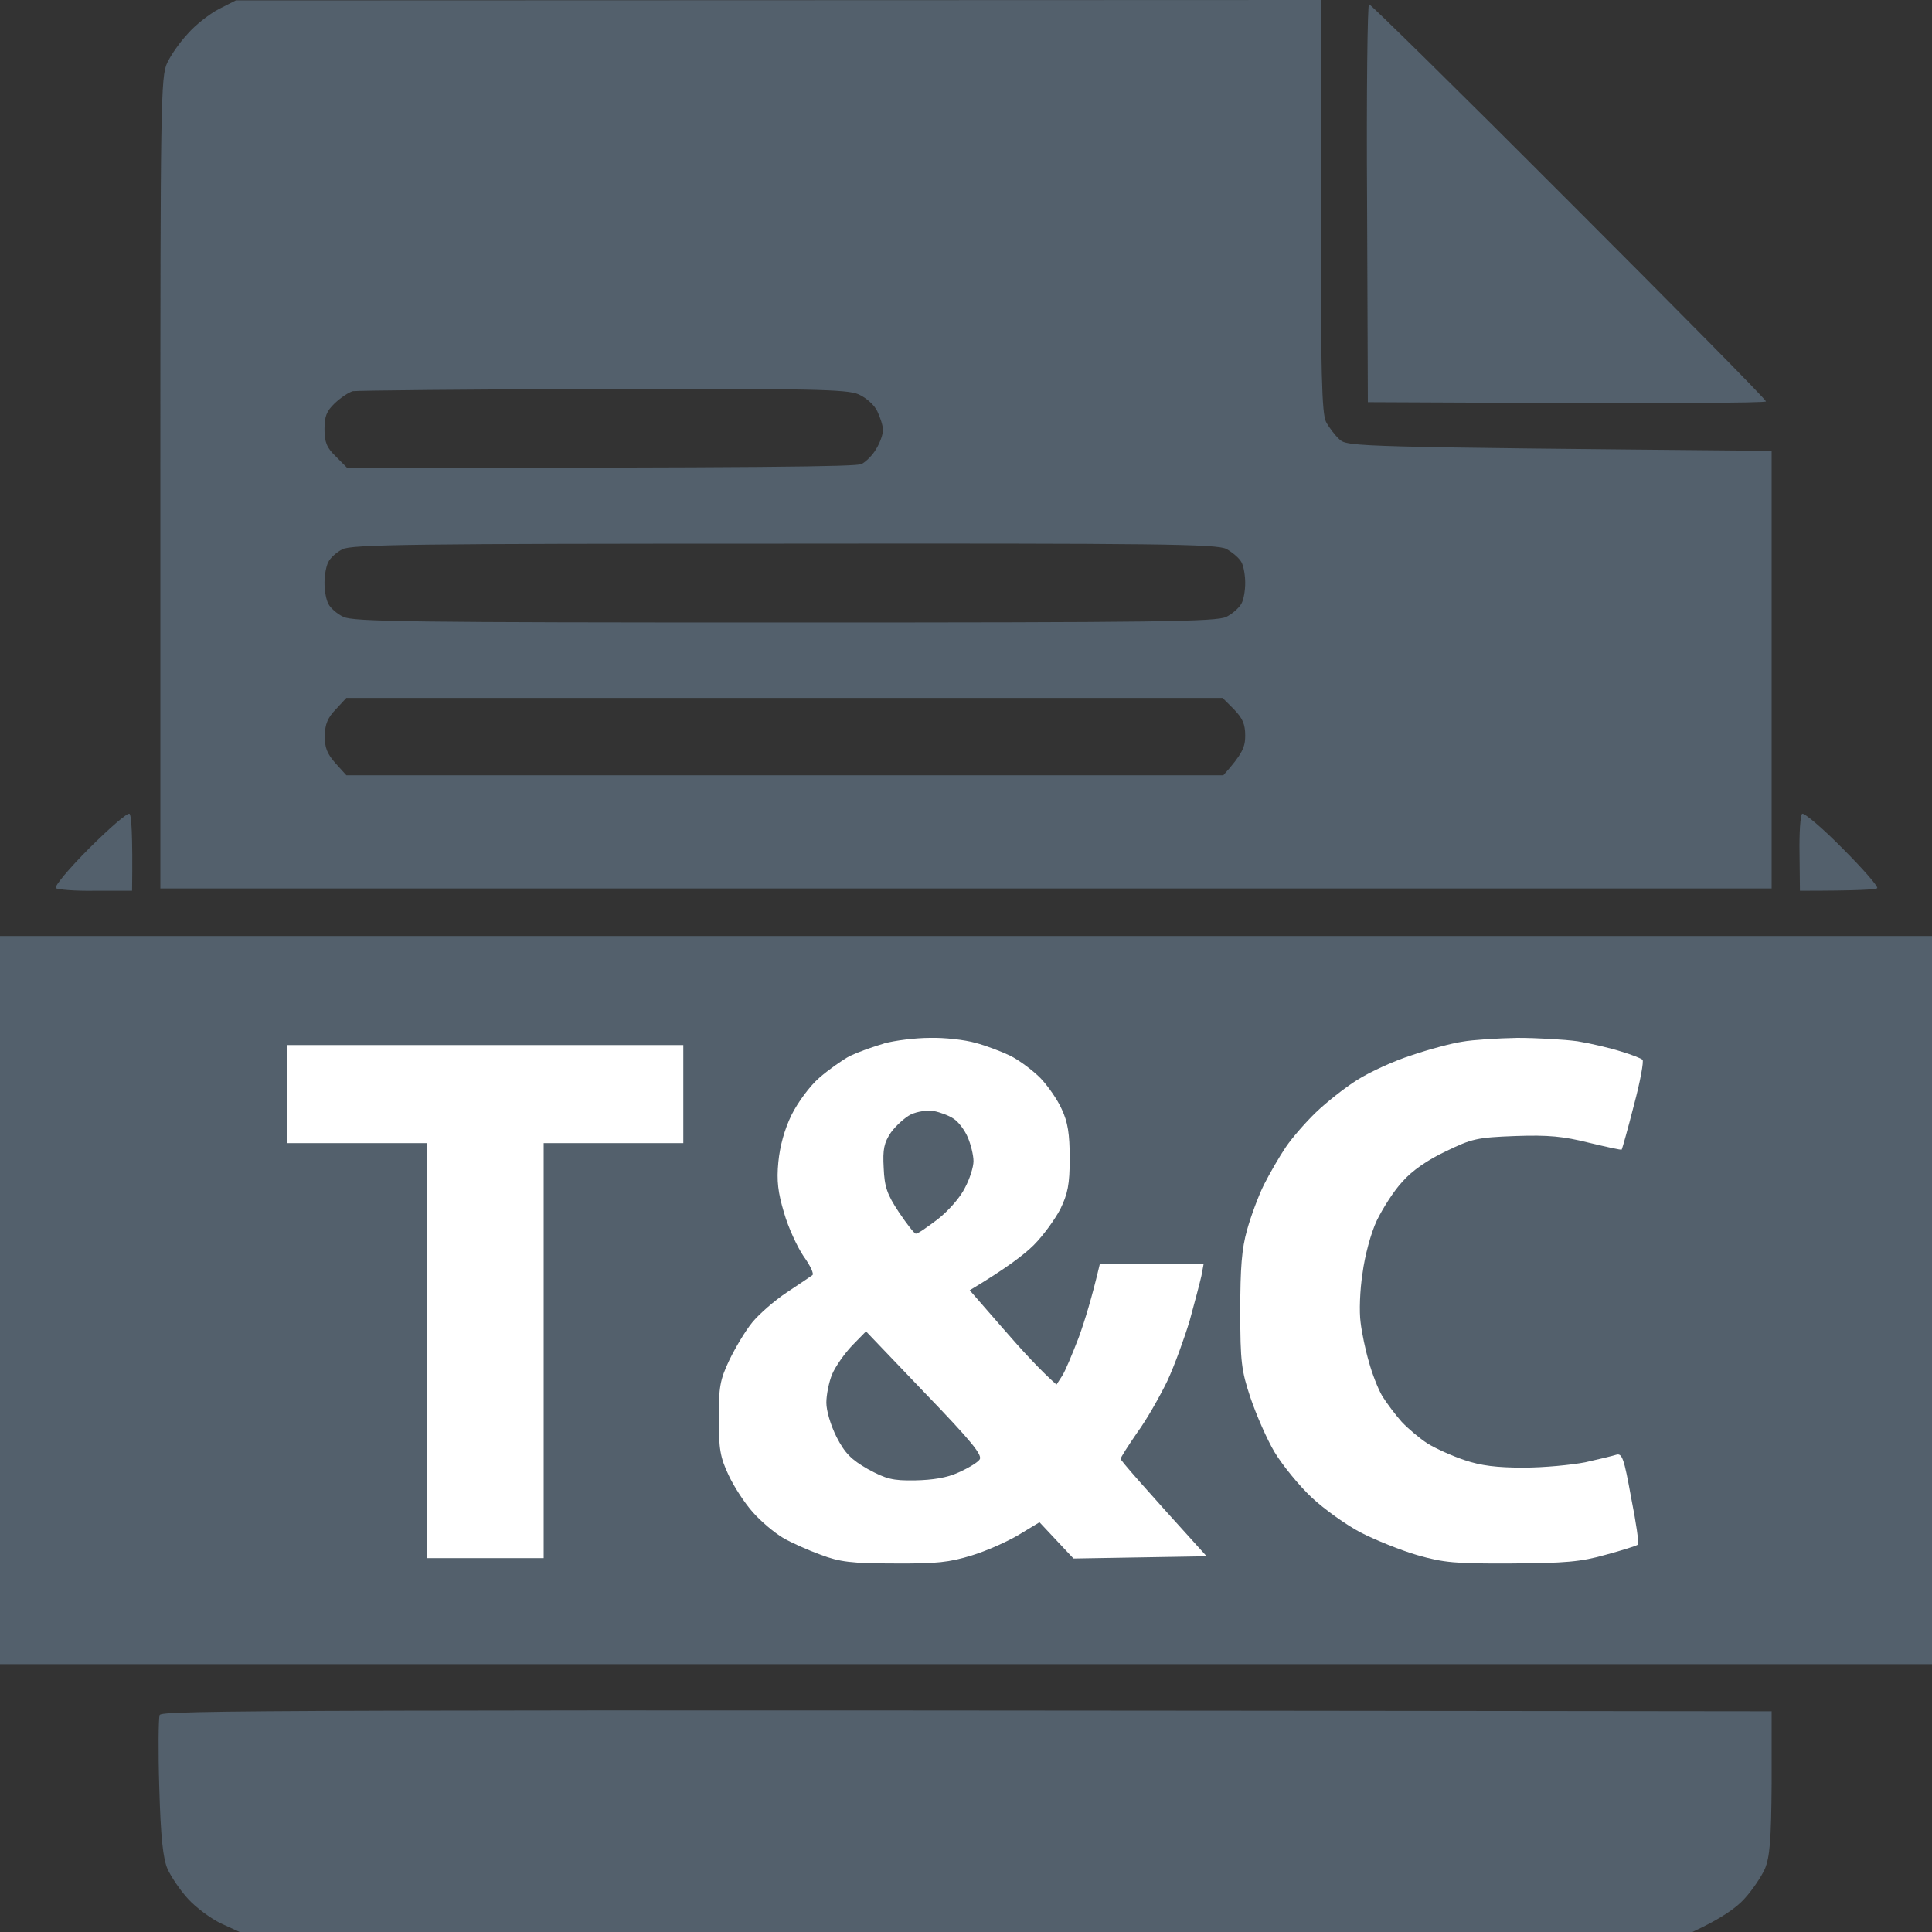 <svg width="25" height="25" viewBox="0 0 25 25" fill="none" xmlns="http://www.w3.org/2000/svg">
<rect x="0" y="0" width="25" height="25" fill="#333333" stroke="none"/>
<path fill-rule="evenodd" clip-rule="evenodd" d="M3.052 0.005L17.09 0V2.661C17.09 4.843 17.105 5.346 17.158 5.458C17.197 5.531 17.275 5.634 17.334 5.687C17.436 5.78 17.529 5.785 22.925 5.834V11.497H2.075V6.249C2.075 1.352 2.08 0.986 2.163 0.815C2.207 0.718 2.329 0.542 2.432 0.434C2.529 0.322 2.71 0.181 2.832 0.117L3.052 0.005ZM4.331 5.219C4.224 5.321 4.199 5.39 4.199 5.556C4.199 5.722 4.229 5.795 4.346 5.907L4.492 6.054C9.888 6.054 11.074 6.039 11.148 6.005C11.206 5.975 11.294 5.888 11.338 5.809C11.387 5.731 11.426 5.619 11.426 5.565C11.426 5.512 11.392 5.404 11.352 5.321C11.313 5.238 11.206 5.145 11.108 5.102C10.962 5.038 10.488 5.028 7.798 5.033C6.074 5.038 4.619 5.053 4.565 5.062C4.512 5.077 4.409 5.145 4.331 5.219ZM4.248 7.274C4.219 7.328 4.199 7.45 4.199 7.542C4.199 7.64 4.219 7.757 4.248 7.811C4.272 7.865 4.36 7.943 4.443 7.982C4.57 8.045 5.308 8.055 10.156 8.055C15.005 8.055 15.742 8.045 15.869 7.982C15.947 7.943 16.035 7.865 16.064 7.811C16.094 7.757 16.113 7.64 16.113 7.542C16.113 7.45 16.094 7.328 16.064 7.274C16.035 7.22 15.947 7.147 15.869 7.103C15.742 7.04 15.01 7.03 10.142 7.035C5.352 7.035 4.546 7.045 4.429 7.108C4.355 7.147 4.272 7.22 4.248 7.274ZM4.346 9.178C4.243 9.285 4.204 9.368 4.204 9.52C4.199 9.671 4.233 9.754 4.341 9.876L4.482 10.032H15.83C16.079 9.754 16.113 9.666 16.113 9.52C16.113 9.368 16.079 9.295 15.967 9.178L15.82 9.031H4.482L4.346 9.178ZM0 12.112H25V21.534H0V12.112ZM22.925 22.144V23.072C22.92 23.823 22.9 24.033 22.837 24.185C22.793 24.282 22.676 24.458 22.573 24.57C22.471 24.683 22.28 24.824 21.899 25H3.101L2.856 24.888C2.725 24.824 2.534 24.683 2.432 24.57C2.329 24.458 2.212 24.282 2.168 24.185C2.109 24.048 2.08 23.779 2.061 23.135C2.046 22.662 2.051 22.237 2.065 22.193C2.095 22.13 3.164 22.12 22.925 22.144ZM17.715 0.054C17.734 0.054 18.901 1.201 20.303 2.607C21.704 4.008 22.852 5.17 22.852 5.194C22.852 5.214 21.694 5.224 17.7 5.204L17.69 2.631C17.681 1.211 17.695 0.054 17.715 0.054ZM1.675 10.53C1.699 10.545 1.719 10.769 1.709 11.526H1.235C0.972 11.531 0.742 11.511 0.723 11.492C0.698 11.472 0.894 11.238 1.152 10.979C1.411 10.721 1.646 10.515 1.675 10.53ZM23.838 10.974C24.102 11.238 24.302 11.467 24.292 11.492C24.277 11.511 24.048 11.526 23.291 11.526L23.286 11.048C23.281 10.784 23.296 10.55 23.32 10.53C23.345 10.515 23.579 10.711 23.838 10.974Z" fill="#53606C"/>
<path d="M10.995 13.665C11.098 13.616 11.298 13.543 11.44 13.503H11.435C11.576 13.464 11.845 13.43 12.035 13.43C12.221 13.425 12.484 13.455 12.621 13.494C12.753 13.528 12.958 13.606 13.07 13.66C13.188 13.718 13.363 13.85 13.461 13.948C13.559 14.05 13.685 14.231 13.739 14.353C13.817 14.519 13.842 14.67 13.842 14.988C13.842 15.329 13.817 15.446 13.72 15.647C13.651 15.778 13.5 15.988 13.378 16.11C13.256 16.232 13.021 16.413 12.548 16.696L12.982 17.194C13.222 17.472 13.476 17.746 13.671 17.917L13.744 17.804C13.783 17.746 13.876 17.521 13.959 17.306C14.037 17.092 14.13 16.789 14.232 16.355H15.575L15.546 16.511C15.526 16.599 15.458 16.857 15.395 17.087C15.326 17.316 15.199 17.668 15.106 17.868C15.009 18.068 14.838 18.371 14.716 18.537C14.599 18.707 14.501 18.859 14.501 18.878C14.506 18.903 14.755 19.191 15.614 20.138L13.891 20.167L13.451 19.698L13.183 19.86C13.036 19.948 12.763 20.07 12.572 20.128C12.284 20.216 12.123 20.235 11.571 20.231C11.02 20.231 10.863 20.211 10.619 20.118C10.458 20.06 10.238 19.962 10.131 19.899C10.023 19.835 9.848 19.689 9.745 19.572C9.638 19.454 9.496 19.235 9.428 19.088C9.32 18.859 9.301 18.751 9.301 18.356C9.301 17.951 9.315 17.858 9.438 17.599C9.516 17.438 9.647 17.218 9.735 17.111C9.823 17.004 10.023 16.828 10.185 16.721C10.341 16.618 10.492 16.516 10.512 16.501C10.536 16.486 10.487 16.379 10.399 16.257C10.316 16.135 10.199 15.881 10.146 15.695C10.067 15.432 10.048 15.28 10.072 15.036C10.092 14.831 10.15 14.617 10.243 14.426C10.326 14.26 10.482 14.05 10.6 13.948C10.717 13.845 10.898 13.718 10.995 13.665Z" fill="white"/>
<path d="M18.266 13.655C18.495 13.577 18.788 13.499 18.925 13.479C19.057 13.455 19.379 13.435 19.633 13.43C19.887 13.43 20.238 13.45 20.414 13.474C20.59 13.503 20.839 13.562 20.976 13.606C21.107 13.645 21.234 13.694 21.254 13.713C21.273 13.728 21.225 13.996 21.142 14.304C21.064 14.612 20.99 14.87 20.985 14.875C20.98 14.885 20.79 14.841 20.561 14.787C20.229 14.704 20.038 14.685 19.608 14.7C19.11 14.719 19.047 14.734 18.705 14.9C18.476 15.007 18.266 15.153 18.148 15.29C18.041 15.402 17.895 15.632 17.816 15.793C17.738 15.959 17.66 16.252 17.631 16.477C17.597 16.691 17.587 16.974 17.606 17.111C17.621 17.243 17.67 17.477 17.714 17.624C17.753 17.77 17.831 17.97 17.885 18.063C17.943 18.156 18.056 18.307 18.139 18.4C18.222 18.488 18.373 18.615 18.471 18.678C18.573 18.742 18.788 18.839 18.949 18.893C19.164 18.966 19.369 18.991 19.716 18.991C19.98 18.991 20.336 18.956 20.512 18.922C20.688 18.883 20.868 18.839 20.912 18.825C20.99 18.8 21.015 18.869 21.107 19.381C21.171 19.698 21.21 19.972 21.195 19.987C21.181 20.001 20.995 20.06 20.78 20.118C20.453 20.211 20.258 20.226 19.56 20.231C18.832 20.235 18.681 20.221 18.339 20.123C18.124 20.06 17.797 19.928 17.606 19.83C17.421 19.733 17.133 19.528 16.972 19.376C16.811 19.225 16.596 18.961 16.493 18.791C16.391 18.62 16.254 18.302 16.181 18.087C16.064 17.736 16.049 17.624 16.049 16.965C16.049 16.403 16.068 16.159 16.137 15.915C16.186 15.739 16.283 15.476 16.356 15.329C16.43 15.183 16.557 14.963 16.64 14.841C16.723 14.719 16.898 14.519 17.03 14.392C17.157 14.27 17.396 14.079 17.558 13.977C17.719 13.874 18.036 13.728 18.266 13.655Z" fill="white"/>
<path d="M3.715 14.792V14.158V13.523H8.842V14.792H7.035V20.162H5.521V14.792H3.715Z" fill="white"/>
<path d="M11.528 14.655C11.592 14.567 11.709 14.46 11.787 14.421C11.87 14.382 12.002 14.362 12.085 14.377C12.163 14.392 12.28 14.435 12.338 14.475C12.402 14.514 12.485 14.626 12.524 14.719C12.563 14.811 12.597 14.948 12.597 15.026C12.597 15.099 12.549 15.256 12.485 15.373C12.426 15.495 12.27 15.671 12.133 15.778C11.997 15.88 11.875 15.968 11.85 15.963C11.831 15.963 11.733 15.837 11.631 15.685C11.479 15.456 11.445 15.358 11.435 15.114C11.421 14.87 11.44 14.787 11.528 14.655Z" fill="#53606C"/>
<path d="M10.767 17.785C10.81 17.682 10.928 17.516 11.025 17.413L11.206 17.228L11.967 18.024C12.583 18.663 12.719 18.834 12.675 18.888C12.646 18.927 12.524 19 12.402 19.054C12.256 19.122 12.07 19.151 11.841 19.156C11.548 19.161 11.465 19.137 11.23 19.01C11.016 18.888 10.933 18.805 10.825 18.595C10.747 18.439 10.693 18.253 10.693 18.151C10.693 18.048 10.727 17.882 10.767 17.785Z" fill="#53606C"/>
</svg>
